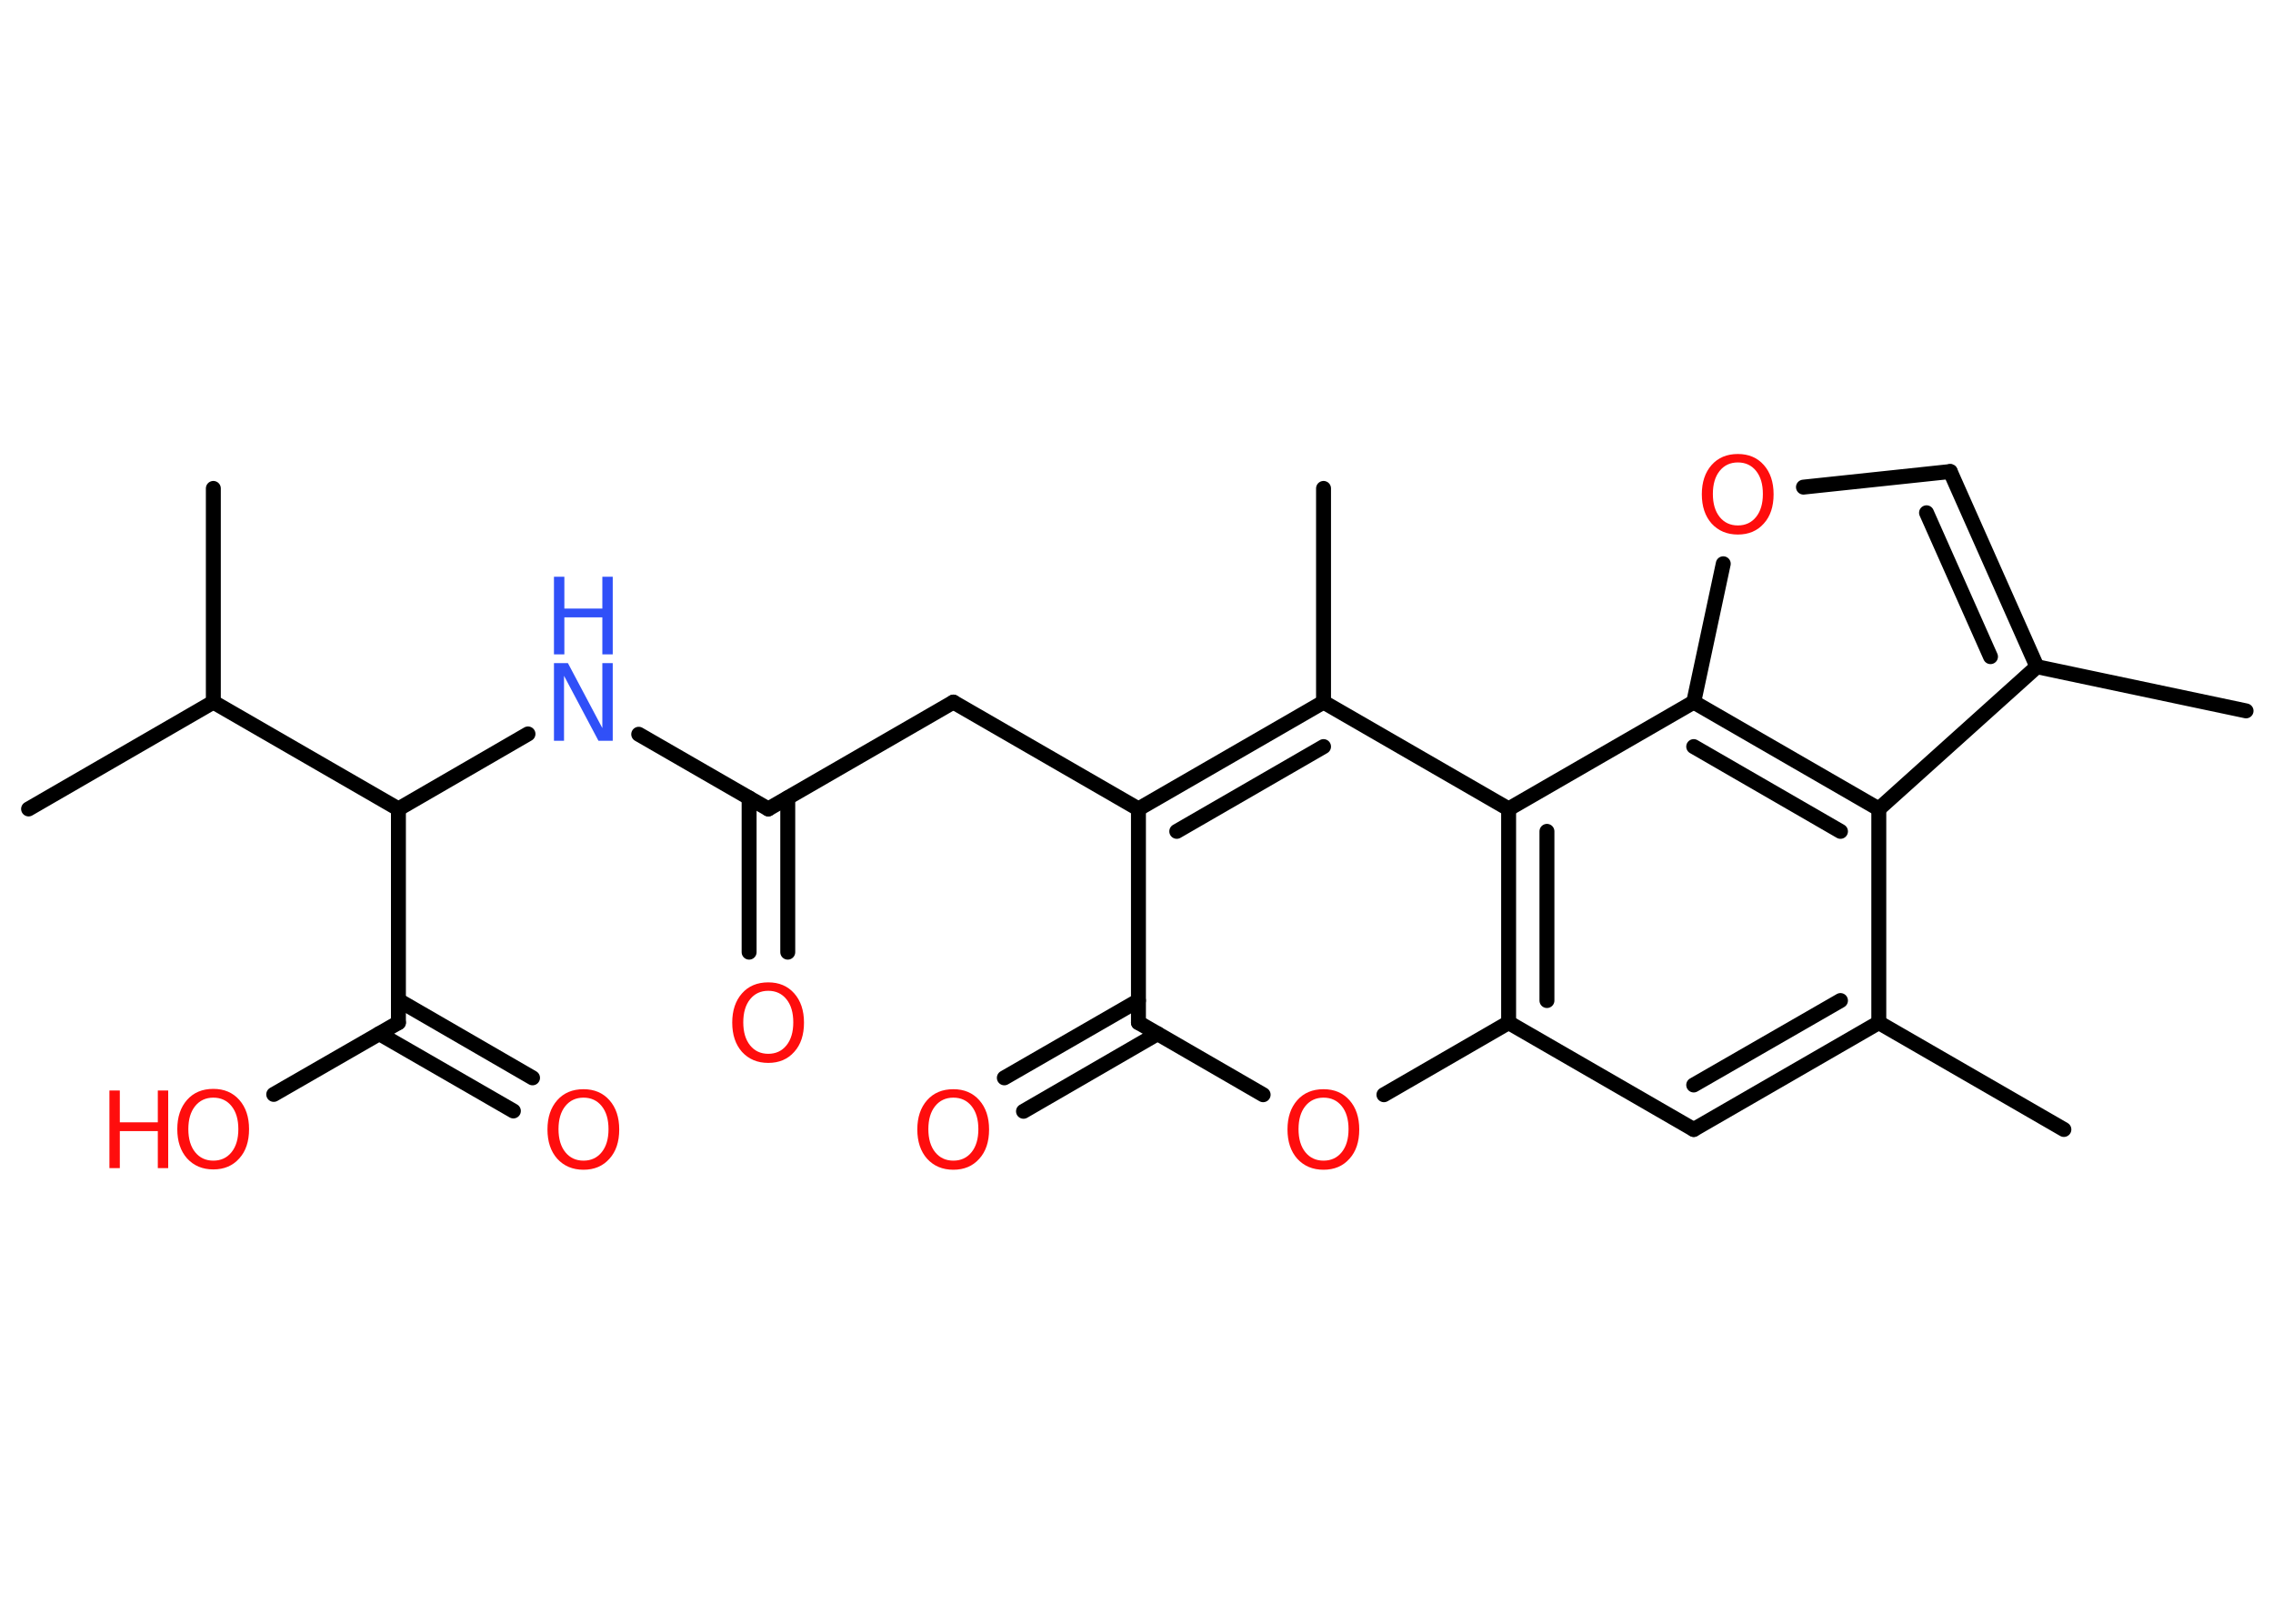 <?xml version='1.0' encoding='UTF-8'?>
<!DOCTYPE svg PUBLIC "-//W3C//DTD SVG 1.1//EN" "http://www.w3.org/Graphics/SVG/1.1/DTD/svg11.dtd">
<svg version='1.2' xmlns='http://www.w3.org/2000/svg' xmlns:xlink='http://www.w3.org/1999/xlink' width='70.0mm' height='50.0mm' viewBox='0 0 70.0 50.0'>
  <desc>Generated by the Chemistry Development Kit (http://github.com/cdk)</desc>
  <g stroke-linecap='round' stroke-linejoin='round' stroke='#000000' stroke-width='.46' fill='#FF0D0D'>
    <rect x='.0' y='.0' width='70.0' height='50.0' fill='#FFFFFF' stroke='none'/>
    <g id='mol1' class='mol'>
      <line id='mol1bnd1' class='bond' x1='69.17' y1='21.89' x2='62.73' y2='20.53'/>
      <g id='mol1bnd2' class='bond'>
        <line x1='62.73' y1='20.53' x2='60.06' y2='14.52'/>
        <line x1='61.3' y1='20.22' x2='59.33' y2='15.79'/>
      </g>
      <line id='mol1bnd3' class='bond' x1='60.06' y1='14.52' x2='55.54' y2='15.0'/>
      <line id='mol1bnd4' class='bond' x1='53.07' y1='17.36' x2='52.16' y2='21.62'/>
      <g id='mol1bnd5' class='bond'>
        <line x1='57.86' y1='24.91' x2='52.16' y2='21.62'/>
        <line x1='56.68' y1='25.6' x2='52.16' y2='22.99'/>
      </g>
      <line id='mol1bnd6' class='bond' x1='62.73' y1='20.53' x2='57.86' y2='24.91'/>
      <line id='mol1bnd7' class='bond' x1='57.86' y1='24.91' x2='57.86' y2='31.49'/>
      <line id='mol1bnd8' class='bond' x1='57.86' y1='31.49' x2='63.56' y2='34.78'/>
      <g id='mol1bnd9' class='bond'>
        <line x1='52.16' y1='34.78' x2='57.86' y2='31.49'/>
        <line x1='52.16' y1='33.41' x2='56.68' y2='30.81'/>
      </g>
      <line id='mol1bnd10' class='bond' x1='52.16' y1='34.78' x2='46.46' y2='31.49'/>
      <line id='mol1bnd11' class='bond' x1='46.46' y1='31.49' x2='42.62' y2='33.71'/>
      <line id='mol1bnd12' class='bond' x1='38.9' y1='33.71' x2='35.06' y2='31.49'/>
      <g id='mol1bnd13' class='bond'>
        <line x1='35.65' y1='31.83' x2='31.52' y2='34.22'/>
        <line x1='35.06' y1='30.81' x2='30.93' y2='33.19'/>
      </g>
      <line id='mol1bnd14' class='bond' x1='35.06' y1='31.49' x2='35.06' y2='24.91'/>
      <line id='mol1bnd15' class='bond' x1='35.06' y1='24.91' x2='29.36' y2='21.62'/>
      <line id='mol1bnd16' class='bond' x1='29.36' y1='21.62' x2='23.66' y2='24.91'/>
      <g id='mol1bnd17' class='bond'>
        <line x1='24.26' y1='24.57' x2='24.26' y2='29.32'/>
        <line x1='23.07' y1='24.57' x2='23.07' y2='29.32'/>
      </g>
      <line id='mol1bnd18' class='bond' x1='23.66' y1='24.91' x2='19.67' y2='22.61'/>
      <line id='mol1bnd19' class='bond' x1='16.26' y1='22.6' x2='12.27' y2='24.91'/>
      <line id='mol1bnd20' class='bond' x1='12.27' y1='24.91' x2='12.27' y2='31.49'/>
      <g id='mol1bnd21' class='bond'>
        <line x1='12.27' y1='30.8' x2='16.4' y2='33.19'/>
        <line x1='11.68' y1='31.83' x2='15.81' y2='34.21'/>
      </g>
      <line id='mol1bnd22' class='bond' x1='12.27' y1='31.49' x2='8.43' y2='33.7'/>
      <line id='mol1bnd23' class='bond' x1='12.27' y1='24.91' x2='6.57' y2='21.62'/>
      <line id='mol1bnd24' class='bond' x1='6.57' y1='21.62' x2='.88' y2='24.91'/>
      <line id='mol1bnd25' class='bond' x1='6.57' y1='21.62' x2='6.57' y2='15.04'/>
      <g id='mol1bnd26' class='bond'>
        <line x1='40.76' y1='21.62' x2='35.06' y2='24.91'/>
        <line x1='40.76' y1='22.99' x2='36.24' y2='25.6'/>
      </g>
      <line id='mol1bnd27' class='bond' x1='40.76' y1='21.62' x2='40.76' y2='15.04'/>
      <line id='mol1bnd28' class='bond' x1='40.76' y1='21.62' x2='46.46' y2='24.91'/>
      <g id='mol1bnd29' class='bond'>
        <line x1='46.46' y1='24.91' x2='46.46' y2='31.49'/>
        <line x1='47.64' y1='25.6' x2='47.64' y2='30.81'/>
      </g>
      <line id='mol1bnd30' class='bond' x1='52.16' y1='21.62' x2='46.46' y2='24.91'/>
      <path id='mol1atm4' class='atom' d='M53.52 14.24q-.35 .0 -.56 .26q-.21 .26 -.21 .71q.0 .45 .21 .71q.21 .26 .56 .26q.35 .0 .56 -.26q.21 -.26 .21 -.71q.0 -.45 -.21 -.71q-.21 -.26 -.56 -.26zM53.52 13.98q.5 .0 .8 .34q.3 .34 .3 .9q.0 .57 -.3 .9q-.3 .34 -.8 .34q-.5 .0 -.81 -.34q-.3 -.34 -.3 -.9q.0 -.56 .3 -.9q.3 -.34 .81 -.34z' stroke='none'/>
      <path id='mol1atm11' class='atom' d='M40.76 33.8q-.35 .0 -.56 .26q-.21 .26 -.21 .71q.0 .45 .21 .71q.21 .26 .56 .26q.35 .0 .56 -.26q.21 -.26 .21 -.71q.0 -.45 -.21 -.71q-.21 -.26 -.56 -.26zM40.76 33.54q.5 .0 .8 .34q.3 .34 .3 .9q.0 .57 -.3 .9q-.3 .34 -.8 .34q-.5 .0 -.81 -.34q-.3 -.34 -.3 -.9q.0 -.56 .3 -.9q.3 -.34 .81 -.34z' stroke='none'/>
      <path id='mol1atm13' class='atom' d='M29.36 33.8q-.35 .0 -.56 .26q-.21 .26 -.21 .71q.0 .45 .21 .71q.21 .26 .56 .26q.35 .0 .56 -.26q.21 -.26 .21 -.71q.0 -.45 -.21 -.71q-.21 -.26 -.56 -.26zM29.36 33.54q.5 .0 .8 .34q.3 .34 .3 .9q.0 .57 -.3 .9q-.3 .34 -.8 .34q-.5 .0 -.81 -.34q-.3 -.34 -.3 -.9q.0 -.56 .3 -.9q.3 -.34 .81 -.34z' stroke='none'/>
      <path id='mol1atm17' class='atom' d='M23.66 30.51q-.35 .0 -.56 .26q-.21 .26 -.21 .71q.0 .45 .21 .71q.21 .26 .56 .26q.35 .0 .56 -.26q.21 -.26 .21 -.71q.0 -.45 -.21 -.71q-.21 -.26 -.56 -.26zM23.66 30.25q.5 .0 .8 .34q.3 .34 .3 .9q.0 .57 -.3 .9q-.3 .34 -.8 .34q-.5 .0 -.81 -.34q-.3 -.34 -.3 -.9q.0 -.56 .3 -.9q.3 -.34 .81 -.34z' stroke='none'/>
      <g id='mol1atm18' class='atom'>
        <path d='M17.06 20.42h.43l1.06 2.0v-2.0h.32v2.39h-.44l-1.06 -2.0v2.0h-.31v-2.39z' stroke='none' fill='#3050F8'/>
        <path d='M17.06 17.76h.32v.98h1.17v-.98h.32v2.39h-.32v-1.14h-1.17v1.14h-.32v-2.39z' stroke='none' fill='#3050F8'/>
      </g>
      <path id='mol1atm21' class='atom' d='M17.97 33.8q-.35 .0 -.56 .26q-.21 .26 -.21 .71q.0 .45 .21 .71q.21 .26 .56 .26q.35 .0 .56 -.26q.21 -.26 .21 -.71q.0 -.45 -.21 -.71q-.21 -.26 -.56 -.26zM17.97 33.54q.5 .0 .8 .34q.3 .34 .3 .9q.0 .57 -.3 .9q-.3 .34 -.8 .34q-.5 .0 -.81 -.34q-.3 -.34 -.3 -.9q.0 -.56 .3 -.9q.3 -.34 .81 -.34z' stroke='none'/>
      <g id='mol1atm22' class='atom'>
        <path d='M6.57 33.8q-.35 .0 -.56 .26q-.21 .26 -.21 .71q.0 .45 .21 .71q.21 .26 .56 .26q.35 .0 .56 -.26q.21 -.26 .21 -.71q.0 -.45 -.21 -.71q-.21 -.26 -.56 -.26zM6.57 33.53q.5 .0 .8 .34q.3 .34 .3 .9q.0 .57 -.3 .9q-.3 .34 -.8 .34q-.5 .0 -.81 -.34q-.3 -.34 -.3 -.9q.0 -.56 .3 -.9q.3 -.34 .81 -.34z' stroke='none'/>
        <path d='M3.37 33.58h.32v.98h1.17v-.98h.32v2.39h-.32v-1.14h-1.17v1.14h-.32v-2.39z' stroke='none'/>
      </g>
    </g>
  </g>
</svg>
